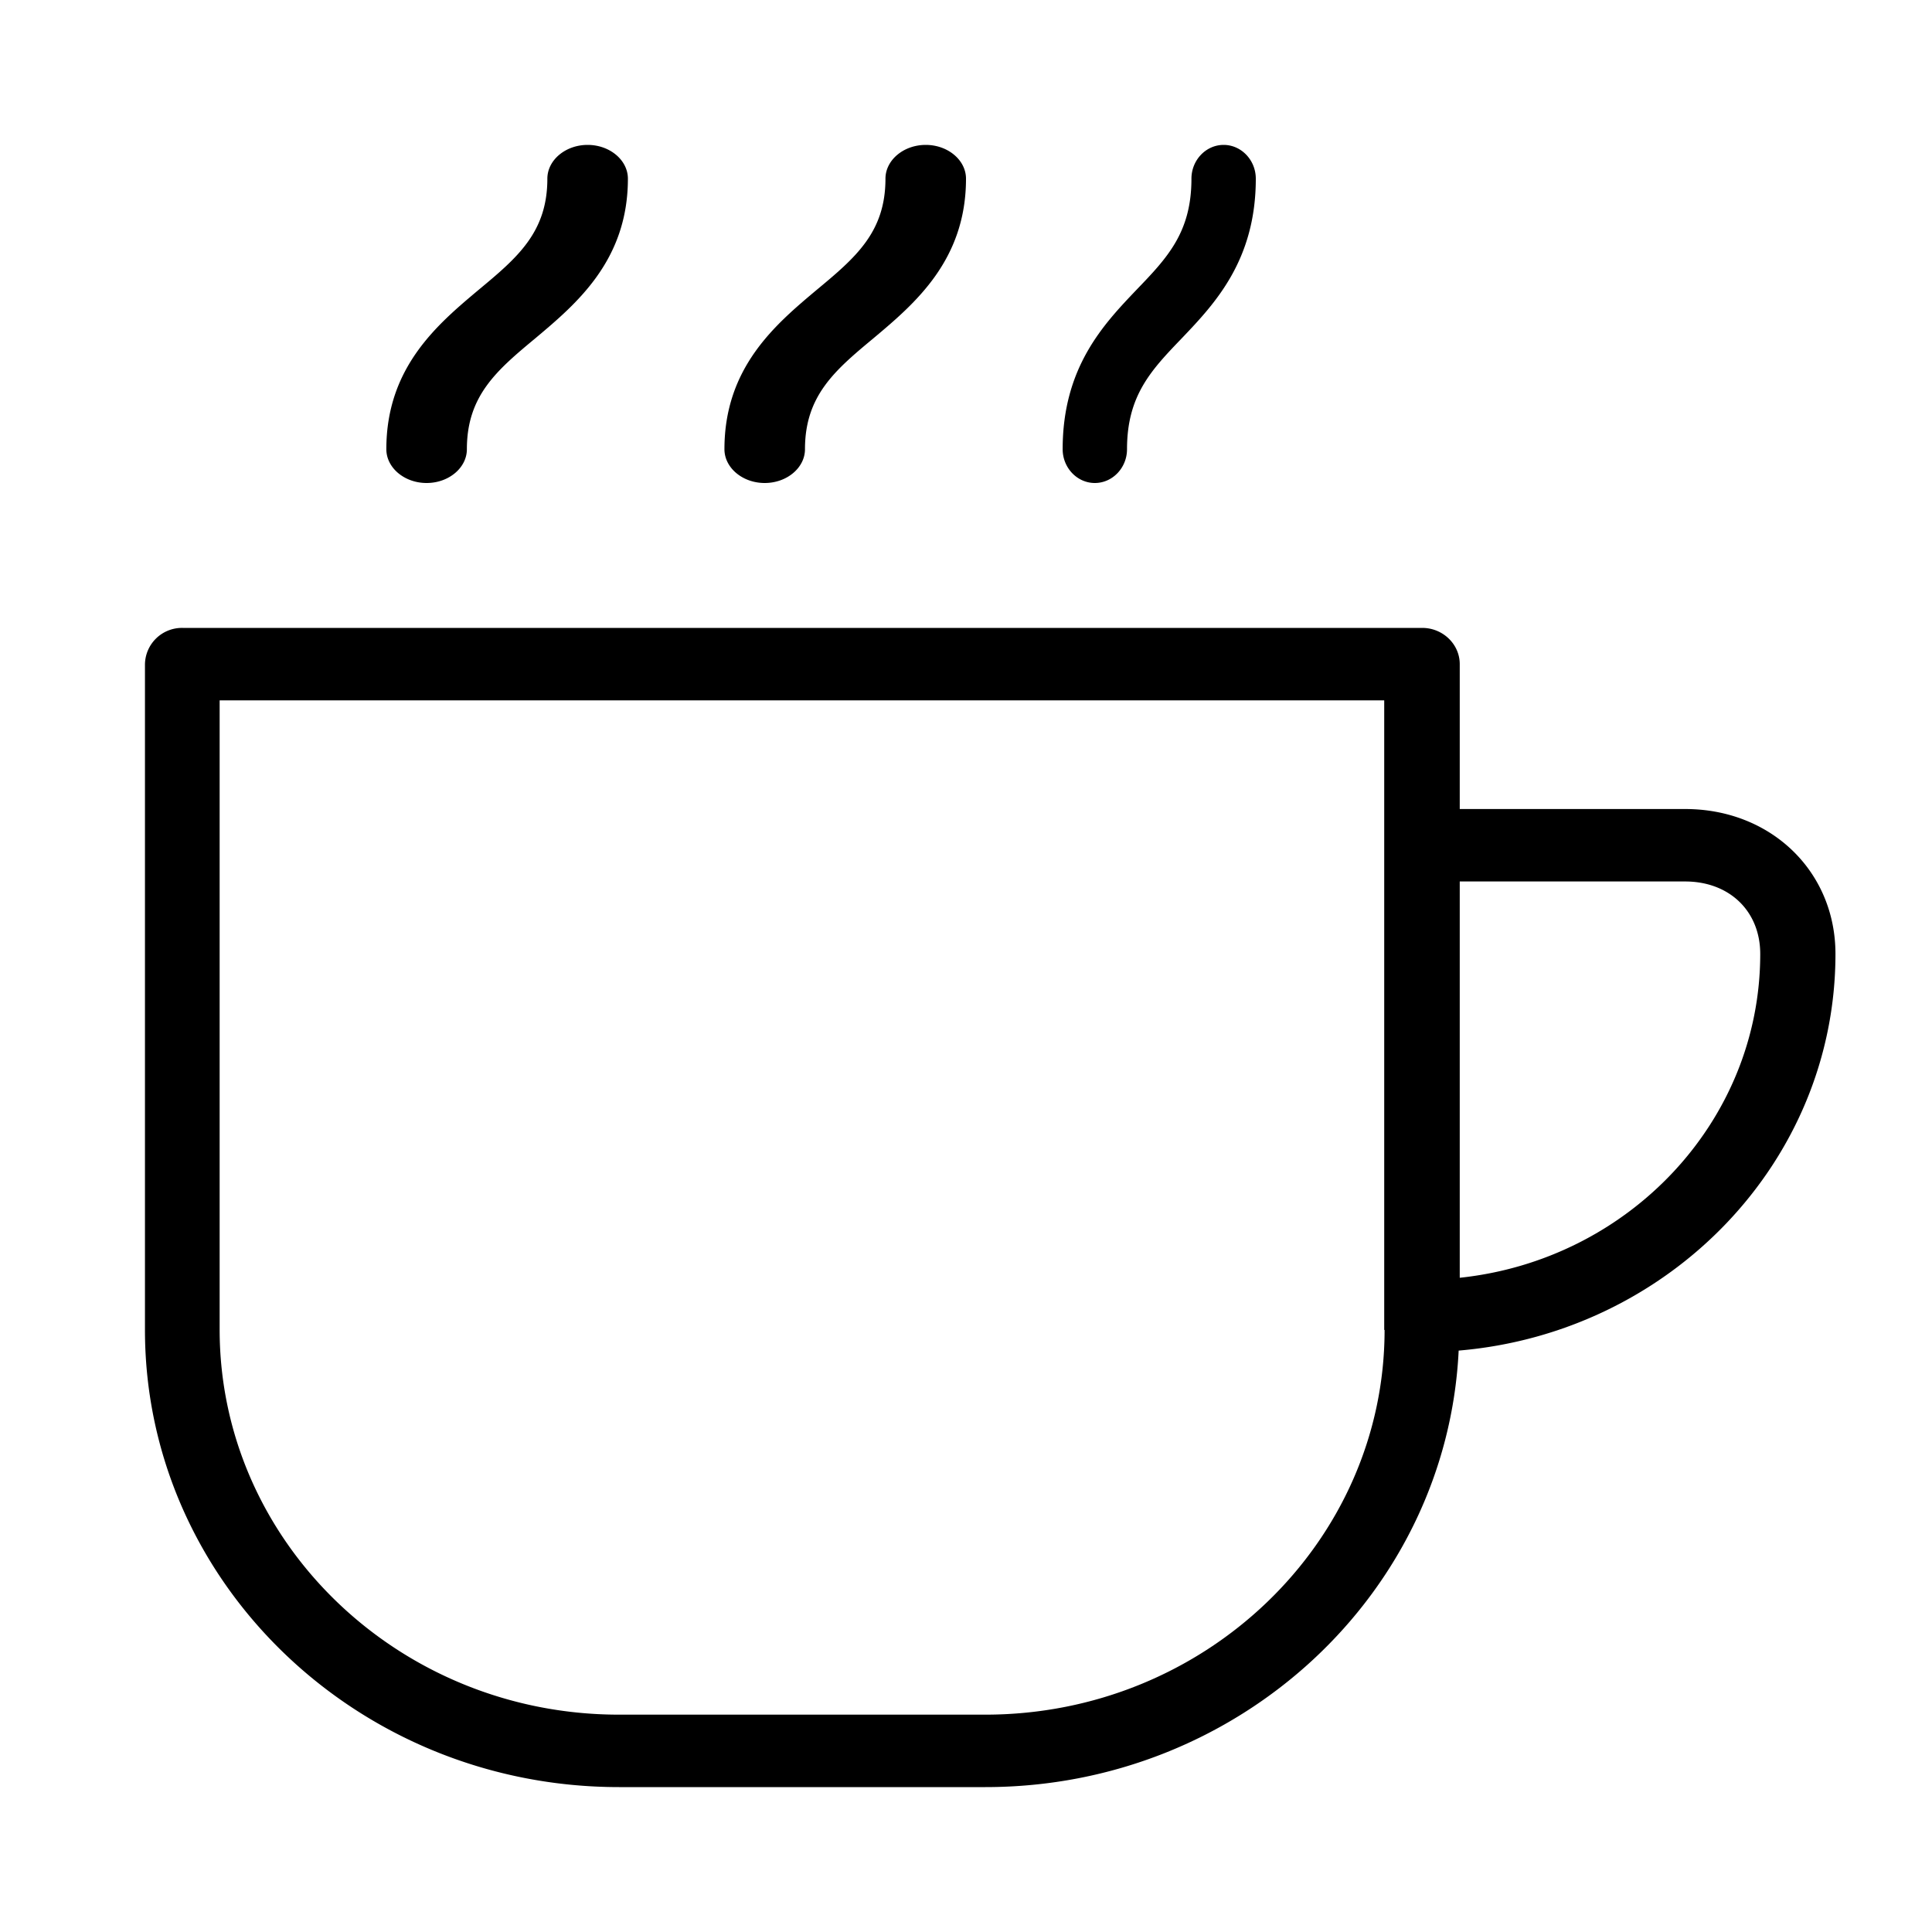 <svg xmlns="http://www.w3.org/2000/svg" width="32" height="32"><path d="M27.911 13.4h-3.733V11c0-.33-.28-.6-.622-.6H3.023a.613.613 0 0 0-.622.6v11.028c0 4.176 3.522 7.572 7.852 7.572h6.067c4.212 0 7.647-3.216 7.84-7.23 3.491-.294 6.241-3.126 6.241-6.57 0-1.368-1.07-2.4-2.489-2.4zm-4.978 8.628c0 3.51-2.968 6.372-6.614 6.372h-6.067c-3.646 0-6.614-2.862-6.614-6.378V11.6h19.289v10.428h.006zm1.245-.864V14.6h3.733c.734 0 1.244.492 1.244 1.2 0 2.778-2.184 5.07-4.978 5.364zM7.733 7.44c0-.89.5-1.31 1.14-1.842.68-.571 1.527-1.288 1.527-2.638 0-.308-.3-.56-.667-.56s-.667.252-.667.56c0 .89-.5 1.31-1.14 1.842-.68.571-1.527 1.282-1.527 2.638 0 .308.3.56.667.56s.667-.252.667-.56zm5.6 0c0-.89.5-1.31 1.14-1.842C15.153 5.027 16 4.31 16 2.96c0-.308-.3-.56-.667-.56s-.667.252-.667.56c0 .89-.5 1.31-1.14 1.842-.68.571-1.527 1.282-1.527 2.638 0 .308.3.56.667.56s.667-.252.667-.56zm5.334 0c0-.89.4-1.31.912-1.842.544-.571 1.221-1.288 1.221-2.638 0-.308-.24-.56-.533-.56s-.533.252-.533.56c0 .89-.4 1.31-.912 1.842-.544.571-1.221 1.282-1.221 2.638 0 .308.24.56.533.56s.533-.252.533-.56z"/></svg>
